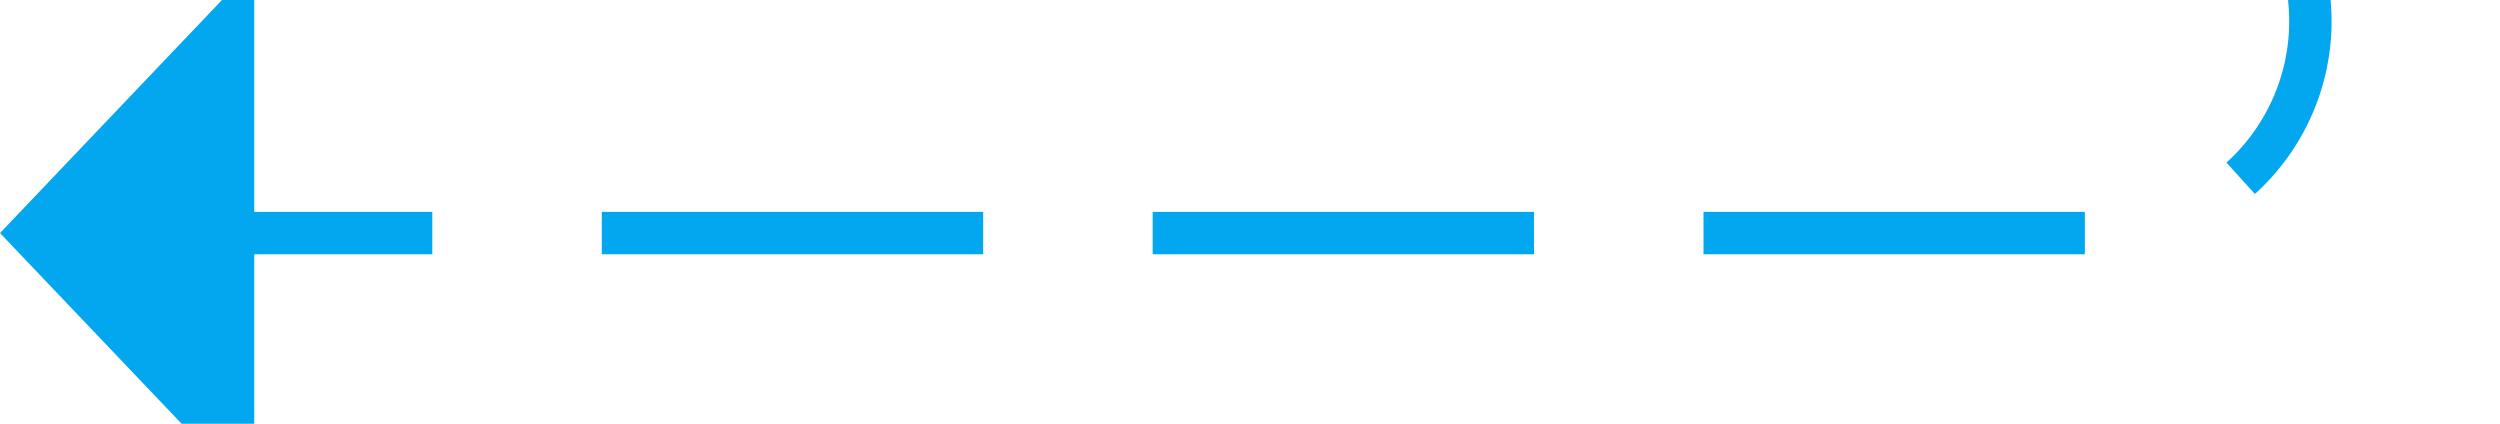 ﻿<?xml version="1.0" encoding="utf-8"?>
<svg version="1.1" xmlns:xlink="http://www.w3.org/1999/xlink" width="59px" height="10px" preserveAspectRatio="xMinYMid meet" viewBox="1118 367  59 8" xmlns="http://www.w3.org/2000/svg">
  <path d="M 1253 27.5  L 1177 27.5  A 5 5 0 0 0 1172.5 32 L 1172.5 317  A 3 3 0 0 1 1175.5 320 A 3 3 0 0 1 1172.5 323 L 1172.5 366  A 5 5 0 0 1 1167.5 371.5 L 1123 371.5  " stroke-width="1" stroke-dasharray="9,4" stroke="#02a7f0" fill="none" />
  <path d="M 1124 365.2  L 1118 371.5  L 1124 377.8  L 1124 365.2  Z " fill-rule="nonzero" fill="#02a7f0" stroke="none" />
</svg>